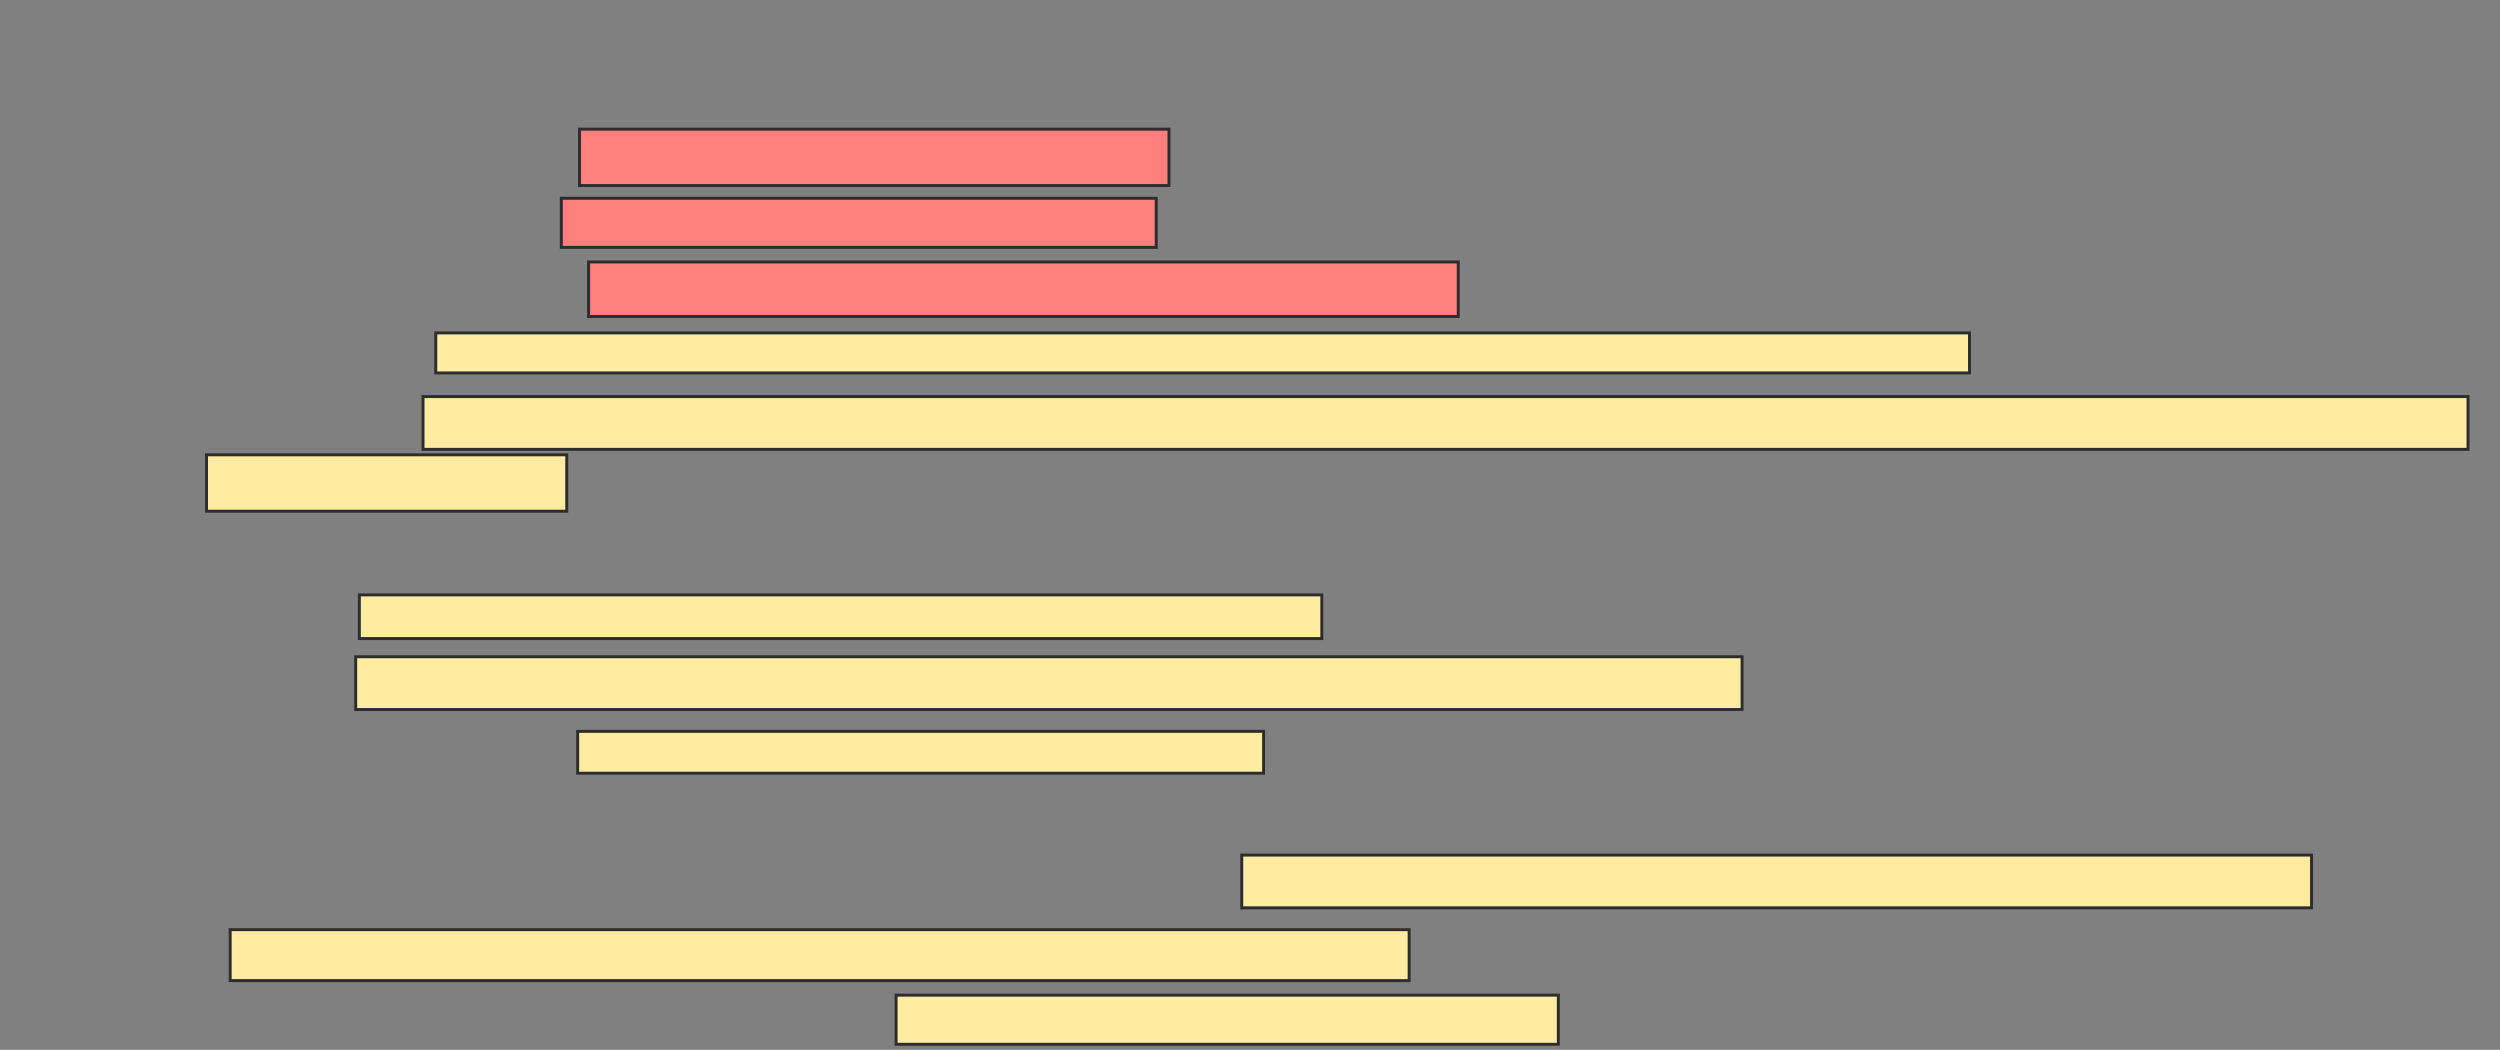 <svg xmlns="http://www.w3.org/2000/svg" width="843" height="354">
 <rect width="100%" height="100%" fill="#808080" stroke="none"/>
 <!-- Created with Image Occlusion Enhanced -->
 <g>
  <title>Labels</title>
 </g>
 <g>
  <title>Masks</title>
  <rect id="c570b89de51b4da48f04aeff71c96f66-ao-1" height="13.497" width="517.178" y="112.258" x="146.939" stroke="#2D2D2D" fill="#FFEBA2"/>
  <g id="c570b89de51b4da48f04aeff71c96f66-ao-2" class="qshape">
   <rect height="19.018" width="198.773" y="43.546" x="195.405" stroke="#2D2D2D" fill="#FF7E7E" class="qshape"/>
   <rect height="16.564" width="200.613" y="66.859" x="189.27" stroke="#2D2D2D" fill="#FF7E7E" class="qshape"/>
   <rect height="18.405" width="293.252" y="88.331" x="198.472" stroke="#2D2D2D" fill="#FF7E7E" class="qshape"/>
  </g>
  <g id="c570b89de51b4da48f04aeff71c96f66-ao-3">
   <rect height="17.791" width="689.571" y="133.73" x="142.644" stroke="#2D2D2D" fill="#FFEBA2"/>
   <rect height="19.018" width="121.472" y="153.362" x="69.638" stroke="#2D2D2D" fill="#FFEBA2"/>
  </g>
  <g id="c570b89de51b4da48f04aeff71c96f66-ao-4">
   <rect height="14.724" width="324.54" y="200.601" x="121.172" stroke="#2D2D2D" fill="#FFEBA2"/>
   <rect height="17.791" width="467.485" y="221.46" x="119.945" stroke="#2D2D2D" fill="#FFEBA2"/>
   <rect height="14.11" width="231.288" y="246.613" x="194.791" stroke="#2D2D2D" fill="#FFEBA2"/>
  </g>
  <g id="c570b89de51b4da48f04aeff71c96f66-ao-5">
   <rect height="17.791" width="360.736" y="288.331" x="418.718" stroke="#2D2D2D" fill="#FFEBA2"/>
   <rect height="17.178" width="397.546" y="313.485" x="77.614" stroke="#2D2D2D" fill="#FFEBA2"/>
   <rect height="16.564" width="223.313" y="335.571" x="302.153" stroke="#2D2D2D" fill="#FFEBA2"/>
  </g>
 </g>
</svg>